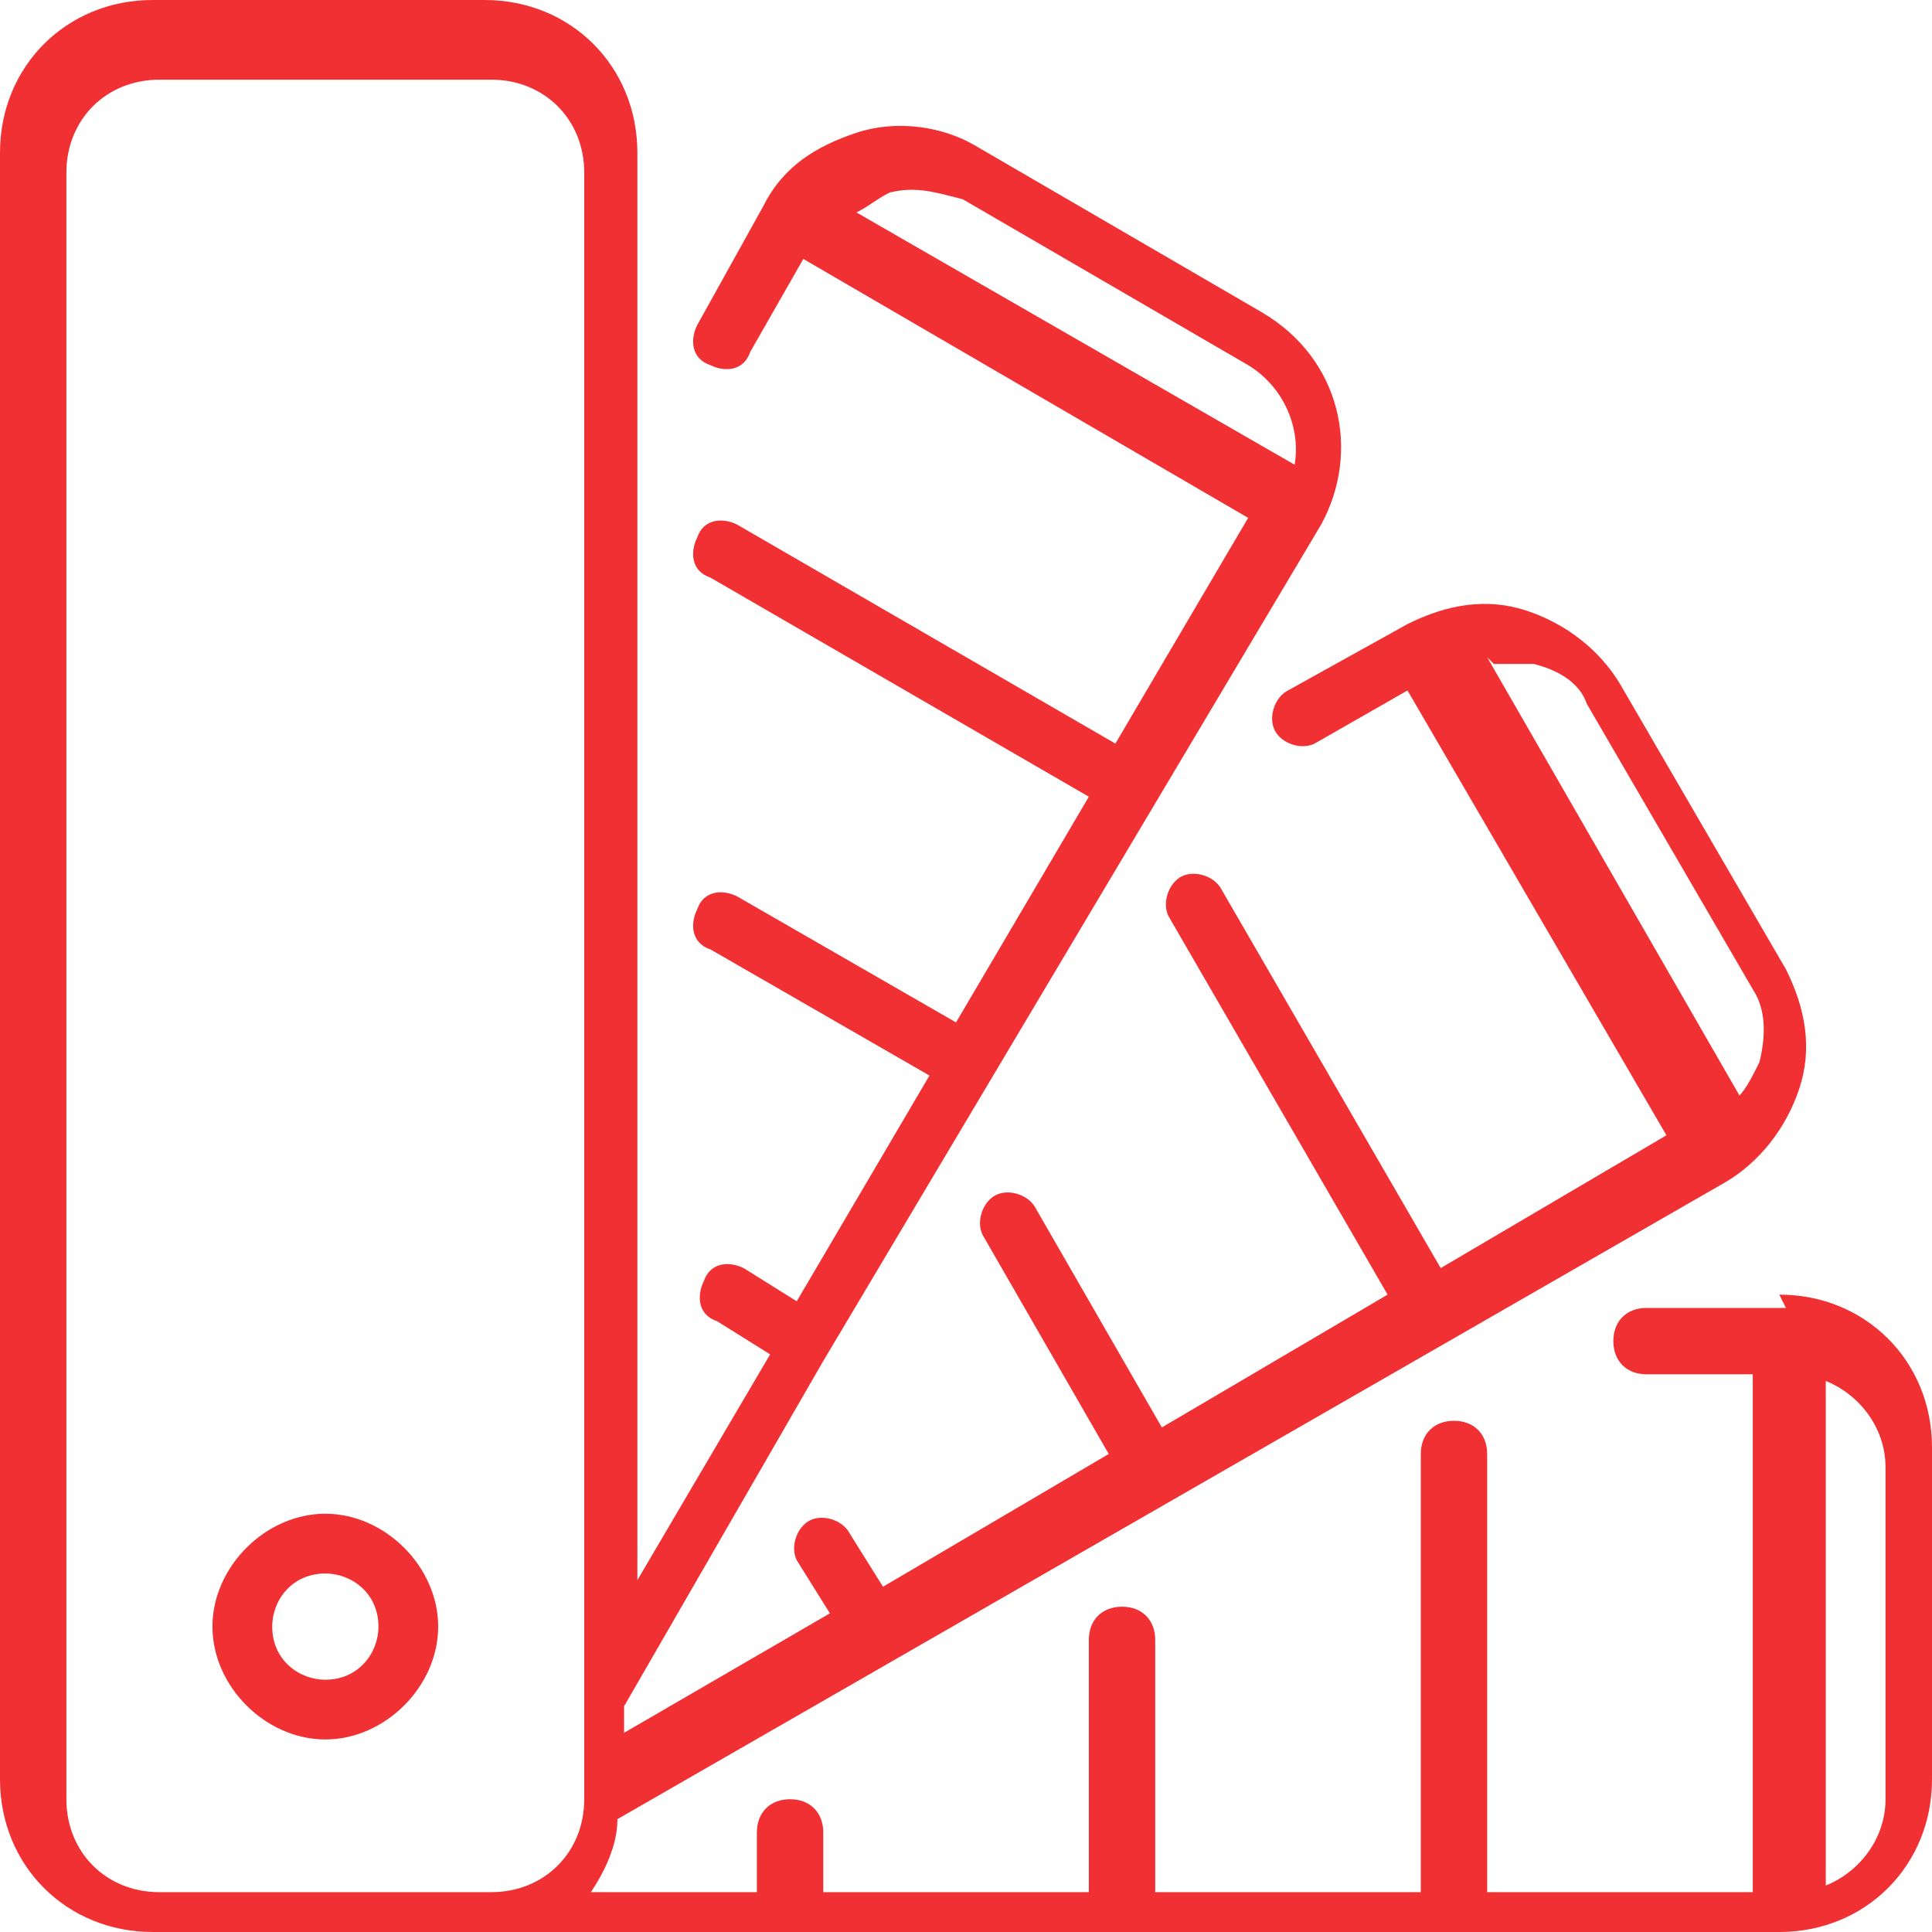 <svg width="50" height="50" viewBox="0 0 50 50" fill="none" xmlns="http://www.w3.org/2000/svg">
<path fill-rule="evenodd" clip-rule="evenodd" d="M46.22 33.849H42.612C42.096 33.849 41.753 34.192 41.753 34.708C41.753 35.223 42.096 35.567 42.612 35.567H45.361V48.969H38.488V37.629C38.488 37.113 38.144 36.77 37.629 36.77C37.113 36.77 36.77 37.113 36.77 37.629V48.969H29.897V42.44C29.897 41.924 29.553 41.581 29.038 41.581C28.522 41.581 28.179 41.924 28.179 42.44V48.969H21.306V47.423C21.306 46.907 20.962 46.564 20.447 46.564C19.931 46.564 19.588 46.907 19.588 47.423V48.969H15.292C15.636 48.454 15.979 47.766 15.979 47.079L44.673 30.584C45.533 30.069 46.22 29.21 46.564 28.179C46.907 27.148 46.735 26.117 46.22 25.086L41.924 17.698C41.409 16.838 40.55 16.151 39.519 15.808C38.488 15.464 37.457 15.636 36.426 16.151L33.333 17.869C32.99 18.041 32.818 18.557 32.99 18.9C33.161 19.244 33.677 19.416 34.021 19.244L36.426 17.869L43.127 29.381L37.285 32.818L31.615 23.024C31.443 22.68 30.928 22.509 30.584 22.68C30.241 22.852 30.069 23.368 30.241 23.711L35.911 33.505L30.069 36.942L26.804 31.271C26.632 30.928 26.117 30.756 25.773 30.928C25.43 31.1 25.258 31.615 25.43 31.959L28.694 37.629L22.852 41.065L21.993 39.691C21.821 39.347 21.306 39.175 20.962 39.347C20.619 39.519 20.447 40.034 20.619 40.378L21.478 41.753L16.151 44.845V44.158L21.306 35.223L34.192 13.574C35.223 11.684 34.708 9.278 32.646 8.076L25.258 3.78C24.399 3.265 23.196 3.093 22.165 3.436C21.134 3.78 20.275 4.296 19.759 5.326L18.041 8.419C17.869 8.763 17.869 9.278 18.385 9.45C18.729 9.622 19.244 9.622 19.416 9.107L20.79 6.701L32.302 13.402L28.866 19.244L19.072 13.574C18.729 13.402 18.213 13.402 18.041 13.918C17.869 14.261 17.869 14.777 18.385 14.948L28.179 20.619L24.742 26.46L19.072 23.196C18.729 23.024 18.213 23.024 18.041 23.54C17.869 23.883 17.869 24.399 18.385 24.57L24.055 27.835L20.619 33.677L19.244 32.818C18.9 32.646 18.385 32.646 18.213 33.161C18.041 33.505 18.041 34.021 18.557 34.192L19.931 35.051L16.495 40.894V3.952C16.495 1.718 14.777 0 12.543 0H3.952C1.718 0 0 1.718 0 3.952V46.048C0 48.282 1.718 50 3.952 50H46.048C48.282 50 50 48.282 50 46.048V37.457C50 35.223 48.282 33.505 46.048 33.505L46.22 33.849ZM8.419 39.175C6.873 39.175 5.498 40.55 5.498 42.096C5.498 43.643 6.873 45.017 8.419 45.017C9.966 45.017 11.34 43.643 11.34 42.096C11.34 40.55 9.966 39.175 8.419 39.175ZM8.419 43.471C7.732 43.471 7.045 42.955 7.045 42.096C7.045 41.409 7.56 40.722 8.419 40.722C9.107 40.722 9.794 41.237 9.794 42.096C9.794 42.783 9.278 43.471 8.419 43.471ZM38.66 17.182C39.003 17.182 39.347 17.182 39.691 17.182C40.378 17.354 40.894 17.698 41.065 18.213L45.361 25.601C45.705 26.117 45.705 26.804 45.533 27.491C45.361 27.835 45.189 28.179 45.017 28.351L38.488 17.01L38.66 17.182ZM22.165 5.498C22.509 5.326 22.68 5.155 23.024 4.983C23.711 4.811 24.227 4.983 24.914 5.155L32.302 9.45C33.161 9.966 33.677 10.997 33.505 12.027L22.165 5.498ZM15.12 46.564C15.12 47.938 14.089 48.969 12.715 48.969H4.124C2.749 48.969 1.718 47.938 1.718 46.564V4.467C1.718 3.093 2.749 2.062 4.124 2.062H12.715C14.089 2.062 15.12 3.093 15.12 4.467V46.564ZM48.797 46.564C48.797 47.594 48.11 48.454 47.251 48.797V35.739C48.11 36.083 48.797 36.942 48.797 37.972V46.564Z" fill="#F03033"/>
</svg>
